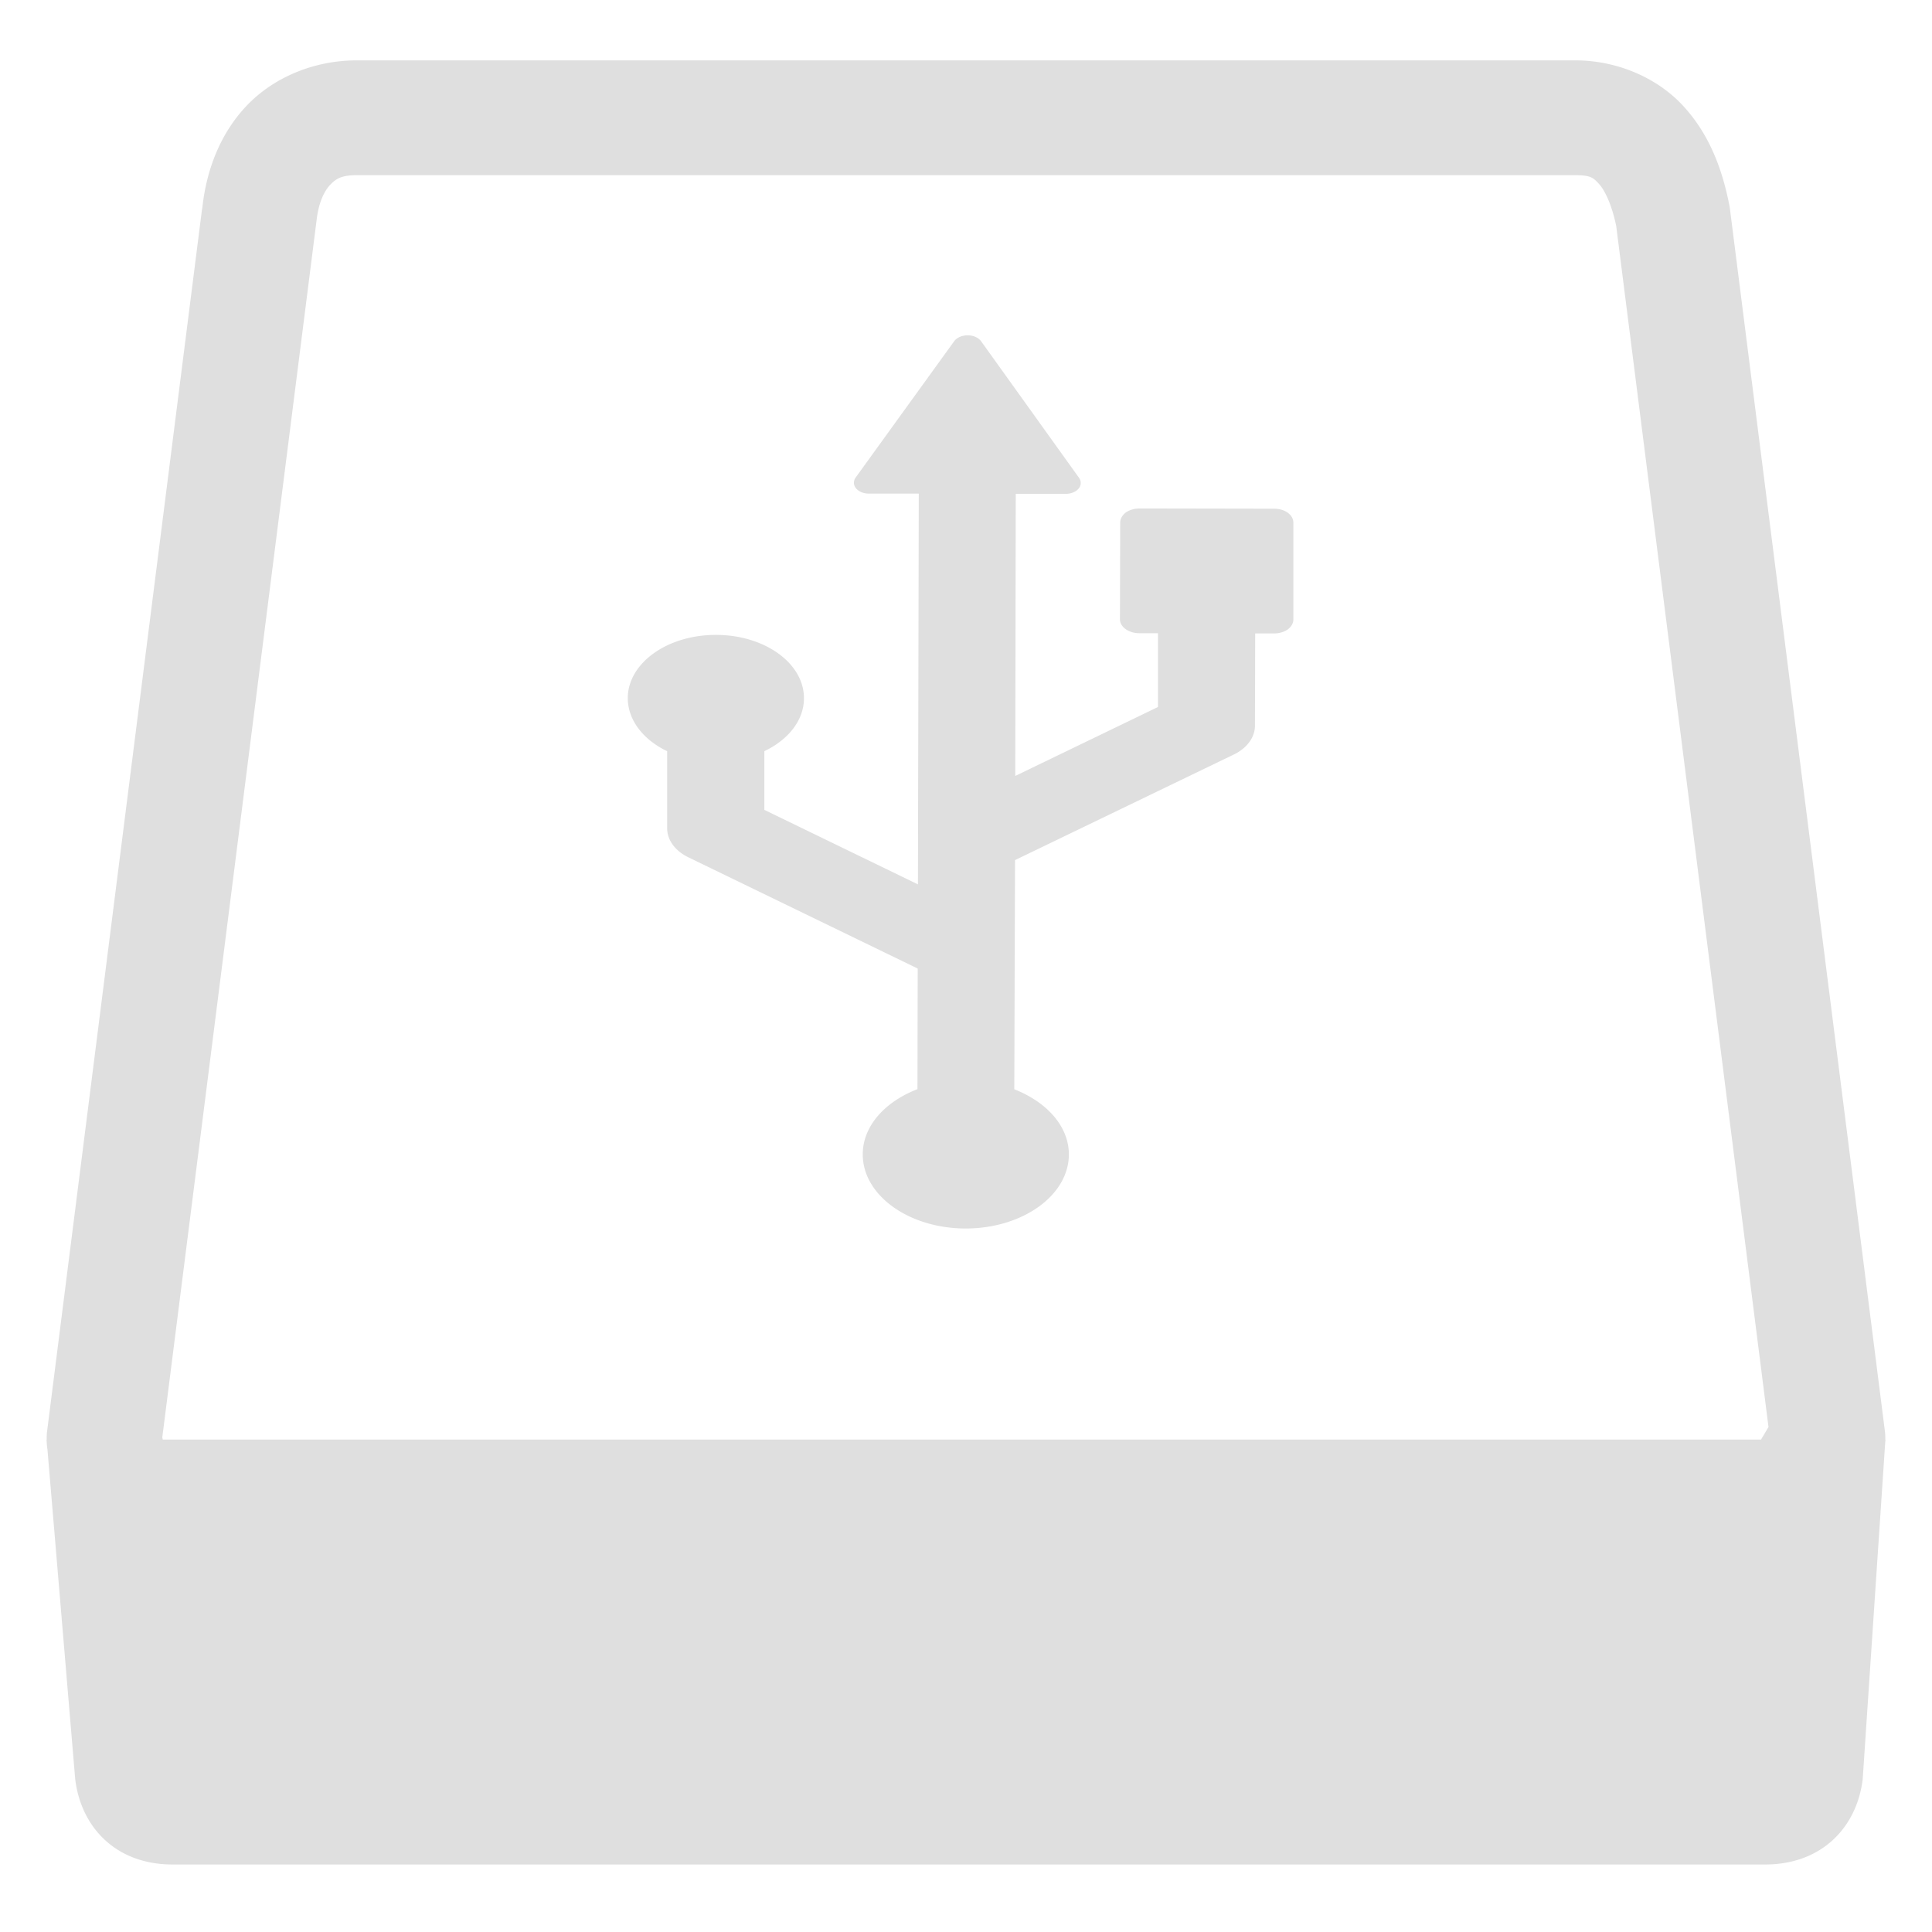 <svg xmlns="http://www.w3.org/2000/svg" viewBox="0 0 16 16">
  <defs id="defs3051">
    <style type="text/css" id="current-color-scheme">
      .ColorScheme-Text {
        color:#4d4d4d;
      }
      </style>
  </defs>
 <path 
     style="fill:#dfdfdf;fill-opacity:1;stroke:none" 
     class="ColorScheme-Text"
     d="M 2.953 0.5 C 2.604 0.5 2.27 0.638 2.045 0.873 C 1.82 1.109 1.706 1.416 1.674 1.736 L 1.674 1.725 L 0.389 11.861 A 0.476 0.476 0 0 0 0.387 11.922 L 0.385 11.922 L 0.387 11.945 A 0.476 0.476 0 0 0 0.393 12.004 L 0.623 14.736 C 0.671 15.127 0.954 15.441 1.43 15.441 L 14.617 15.441 C 15.093 15.441 15.378 15.127 15.426 14.736 L 15.613 11.939 L 15.615 11.922 L 15.613 11.922 A 0.476 0.476 0 0 0 15.611 11.861 L 14.326 1.725 A 0.476 0.476 0 0 0 14.32 1.691 C 14.262 1.4 14.157 1.115 13.943 0.881 C 13.73 0.647 13.396 0.5 13.047 0.5 L 2.953 0.5 z M 2.953 1.451 L 13.047 1.451 C 13.174 1.451 13.195 1.472 13.242 1.523 C 13.289 1.574 13.348 1.693 13.385 1.873 L 14.646 11.818 L 14.584 11.922 L 11.332 11.922 L 10.855 11.922 L 1.348 11.922 L 1.344 11.904 L 2.619 1.846 A 0.476 0.476 0 0 0 2.621 1.832 C 2.637 1.676 2.687 1.581 2.734 1.531 C 2.782 1.481 2.826 1.451 2.953 1.451 z M 8.014 2.777 C 7.966 2.777 7.924 2.796 7.902 2.826 L 7.086 3.955 C 7.066 3.983 7.067 4.018 7.09 4.045 C 7.113 4.072 7.153 4.088 7.197 4.088 L 7.609 4.088 L 7.602 7.324 L 6.33 6.707 L 6.33 6.221 C 6.527 6.127 6.658 5.966 6.658 5.783 C 6.659 5.493 6.333 5.258 5.93 5.258 C 5.527 5.257 5.2 5.491 5.199 5.781 C 5.199 5.964 5.328 6.127 5.525 6.221 L 5.525 6.859 C 5.525 6.956 5.59 7.046 5.701 7.1 L 7.6 8.021 L 7.598 9.02 C 7.33 9.123 7.145 9.325 7.145 9.559 C 7.144 9.898 7.525 10.173 7.996 10.174 C 8.468 10.174 8.851 9.9 8.852 9.561 C 8.852 9.327 8.668 9.126 8.4 9.021 L 8.406 7.123 L 10.215 6.25 C 10.237 6.24 10.257 6.228 10.275 6.215 C 10.35 6.161 10.392 6.089 10.393 6.012 L 10.395 5.246 L 10.551 5.246 C 10.593 5.246 10.634 5.234 10.664 5.213 C 10.694 5.191 10.711 5.161 10.711 5.131 L 10.711 4.328 C 10.711 4.264 10.641 4.213 10.553 4.213 L 9.438 4.211 C 9.395 4.211 9.354 4.223 9.324 4.244 C 9.294 4.266 9.278 4.296 9.277 4.326 L 9.275 5.129 C 9.275 5.192 9.347 5.244 9.436 5.244 L 9.59 5.244 L 9.59 5.855 L 8.408 6.426 L 8.412 4.09 L 8.824 4.09 C 8.868 4.09 8.909 4.074 8.932 4.047 C 8.955 4.02 8.956 3.985 8.936 3.957 L 8.125 2.826 C 8.103 2.796 8.061 2.777 8.014 2.777 z "
     />
</svg>
